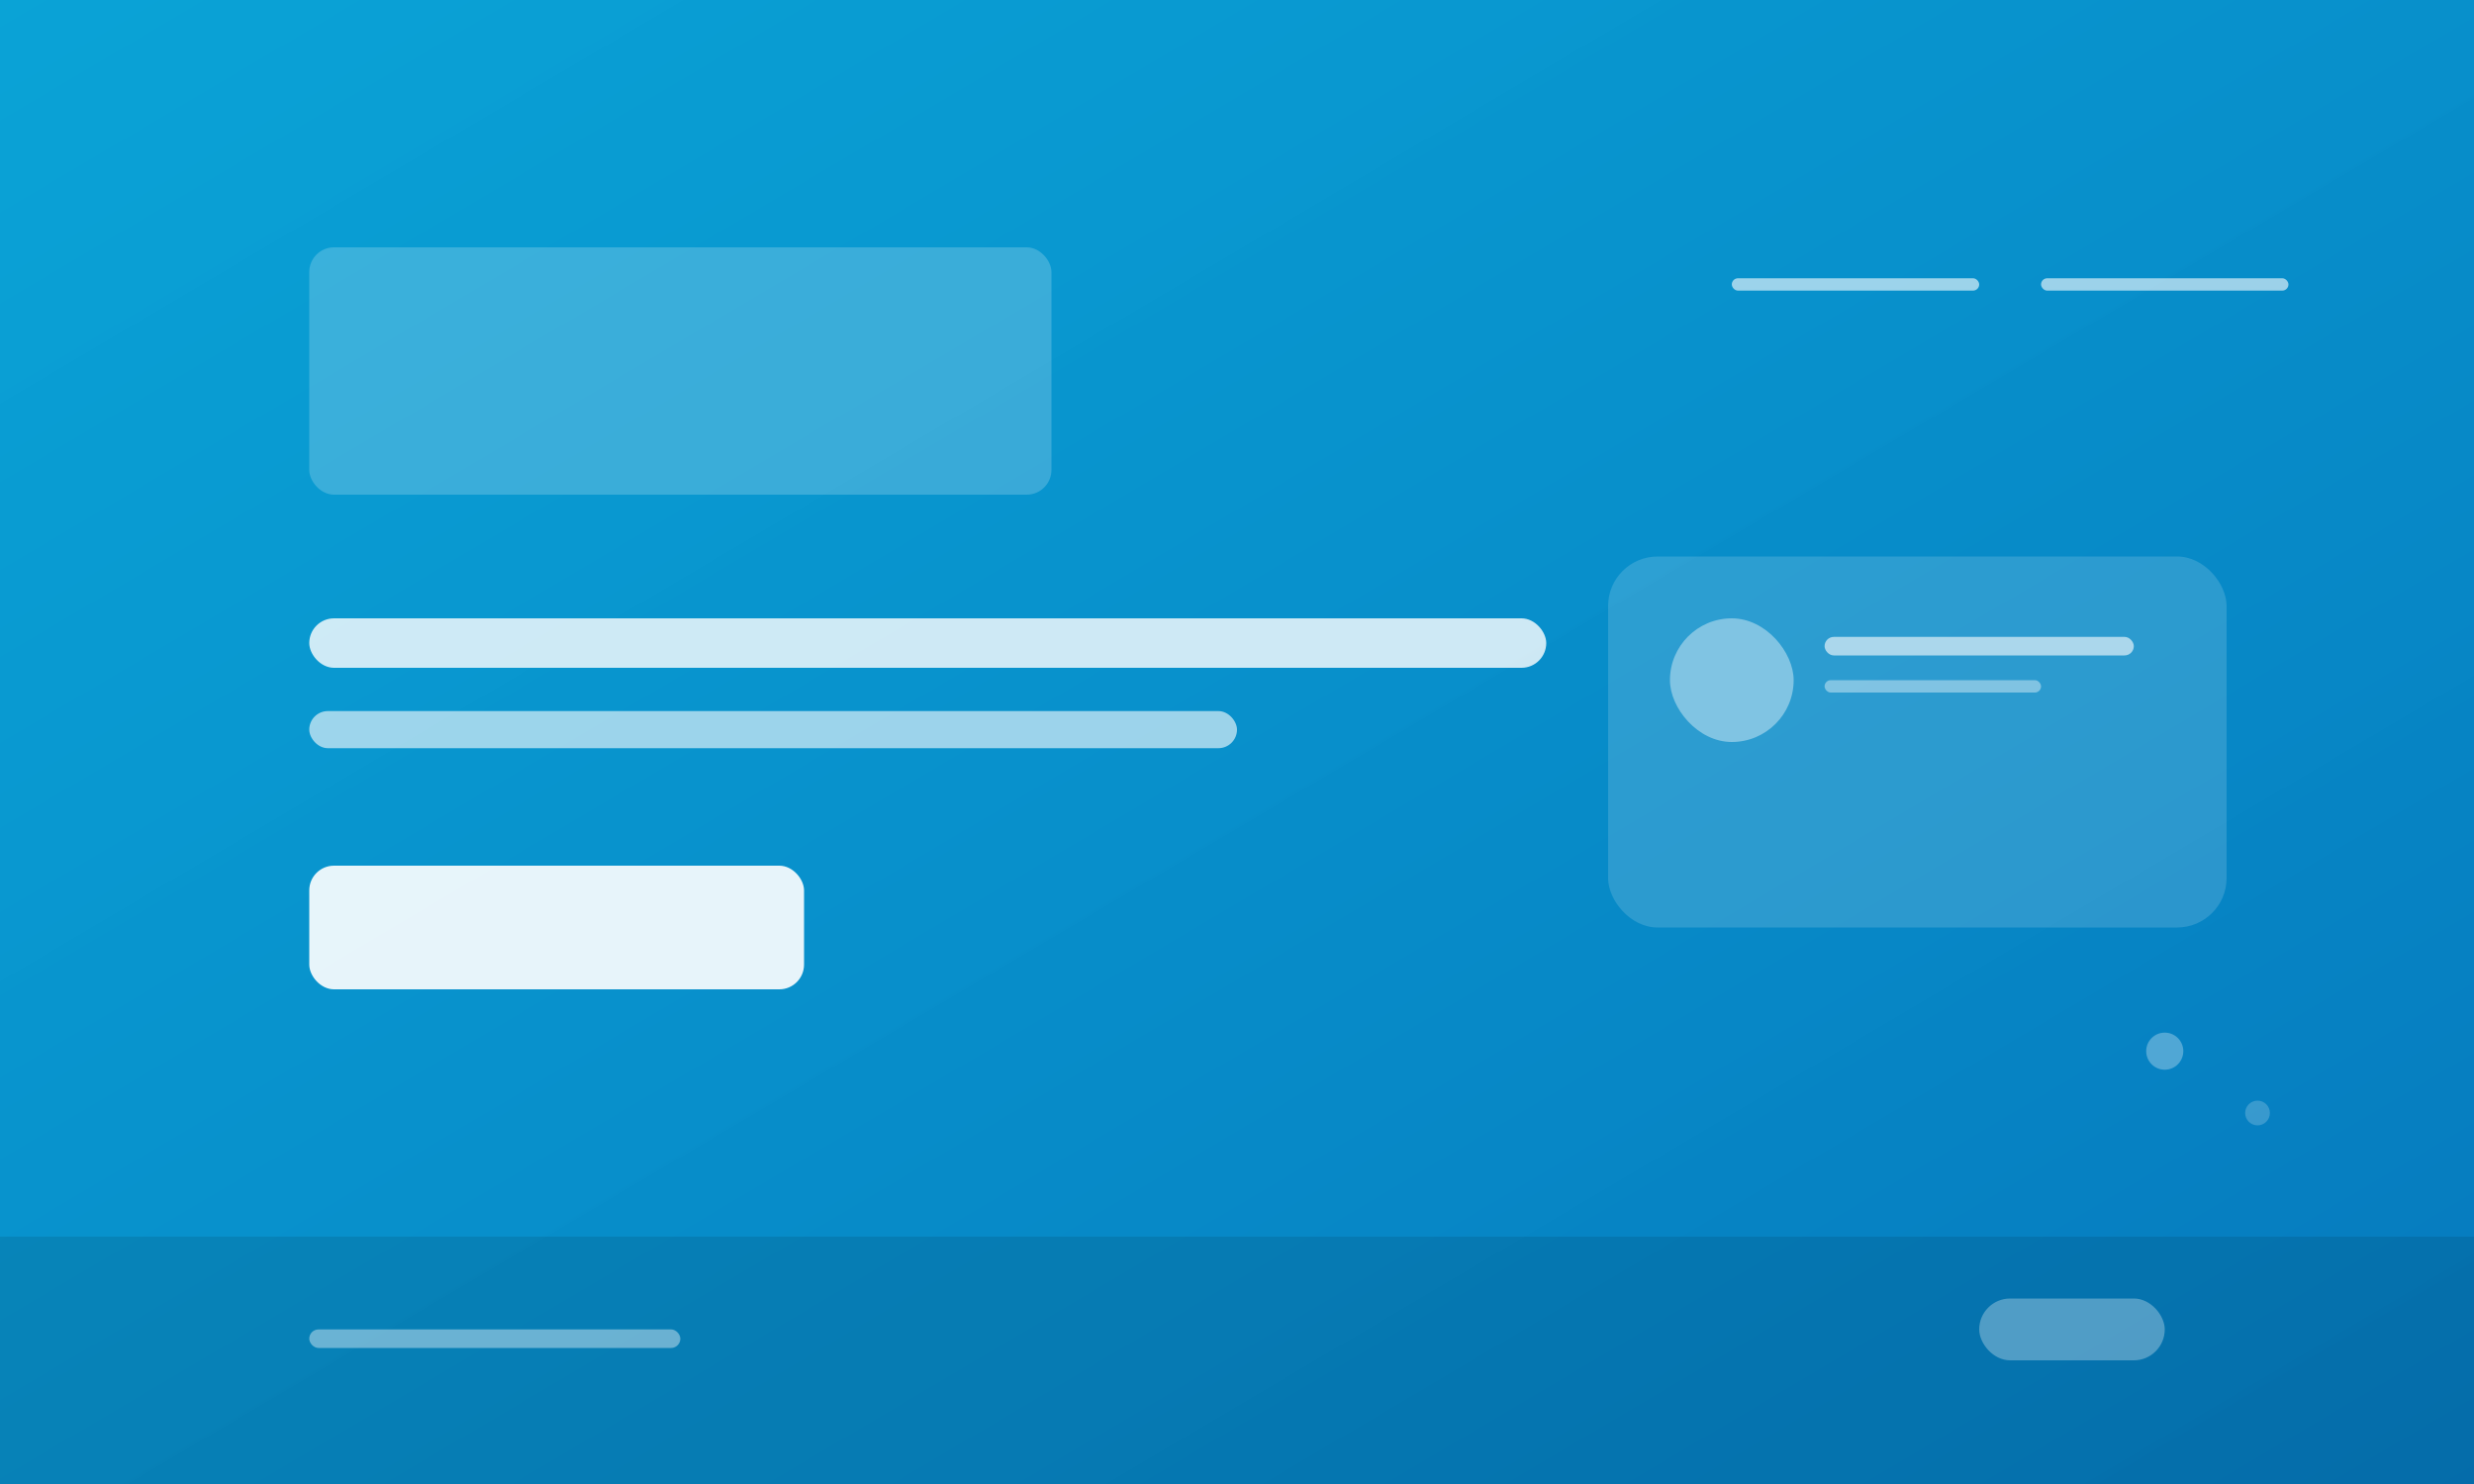 <svg width="400" height="240" viewBox="0 0 400 240" fill="none" xmlns="http://www.w3.org/2000/svg">
  <rect x="0" y="0" width="400" height="240" fill="#333333" stroke="none"/>
  <rect width="400" height="240" fill="url(#gradient1)"/>
  <defs>
    <linearGradient id="gradient1" x1="0%" y1="0%" x2="100%" y2="100%">
      <stop offset="0%" style="stop-color:#00BFFF;stop-opacity:0.8" />
      <stop offset="100%" style="stop-color:#0080CC;stop-opacity:0.9" />
    </linearGradient>
  </defs>
  
  <!-- ロゴプレースホルダー -->
  <rect x="50" y="40" width="120" height="40" rx="4" fill="white" fill-opacity="0.2"/>
  
  <!-- ナビゲーション -->
  <rect x="280" y="45" width="40" height="2" rx="1" fill="white" fill-opacity="0.6"/>
  <rect x="330" y="45" width="40" height="2" rx="1" fill="white" fill-opacity="0.6"/>
  
  <!-- ヒーローセクション -->
  <rect x="50" y="100" width="200" height="8" rx="4" fill="white" fill-opacity="0.8"/>
  <rect x="50" y="115" width="150" height="6" rx="3" fill="white" fill-opacity="0.6"/>
  <rect x="50" y="140" width="80" height="20" rx="4" fill="white" fill-opacity="0.9"/>
  
  <!-- カードレイアウト -->
  <rect x="260" y="90" width="100" height="60" rx="8" fill="white" fill-opacity="0.15"/>
  <rect x="270" y="100" width="20" height="20" rx="10" fill="white" fill-opacity="0.4"/>
  <rect x="295" y="103" width="50" height="3" rx="1.5" fill="white" fill-opacity="0.6"/>
  <rect x="295" y="110" width="35" height="2" rx="1" fill="white" fill-opacity="0.4"/>
  
  <!-- フッター -->
  <rect x="0" y="200" width="400" height="40" fill="black" fill-opacity="0.1"/>
  <rect x="50" y="215" width="60" height="3" rx="1.5" fill="white" fill-opacity="0.4"/>
  <rect x="320" y="210" width="30" height="10" rx="5" fill="white" fill-opacity="0.3"/>
  
  <!-- 装飾要素 -->
  <circle cx="350" cy="170" r="3" fill="white" fill-opacity="0.3"/>
  <circle cx="365" cy="180" r="2" fill="white" fill-opacity="0.2"/>
</svg>